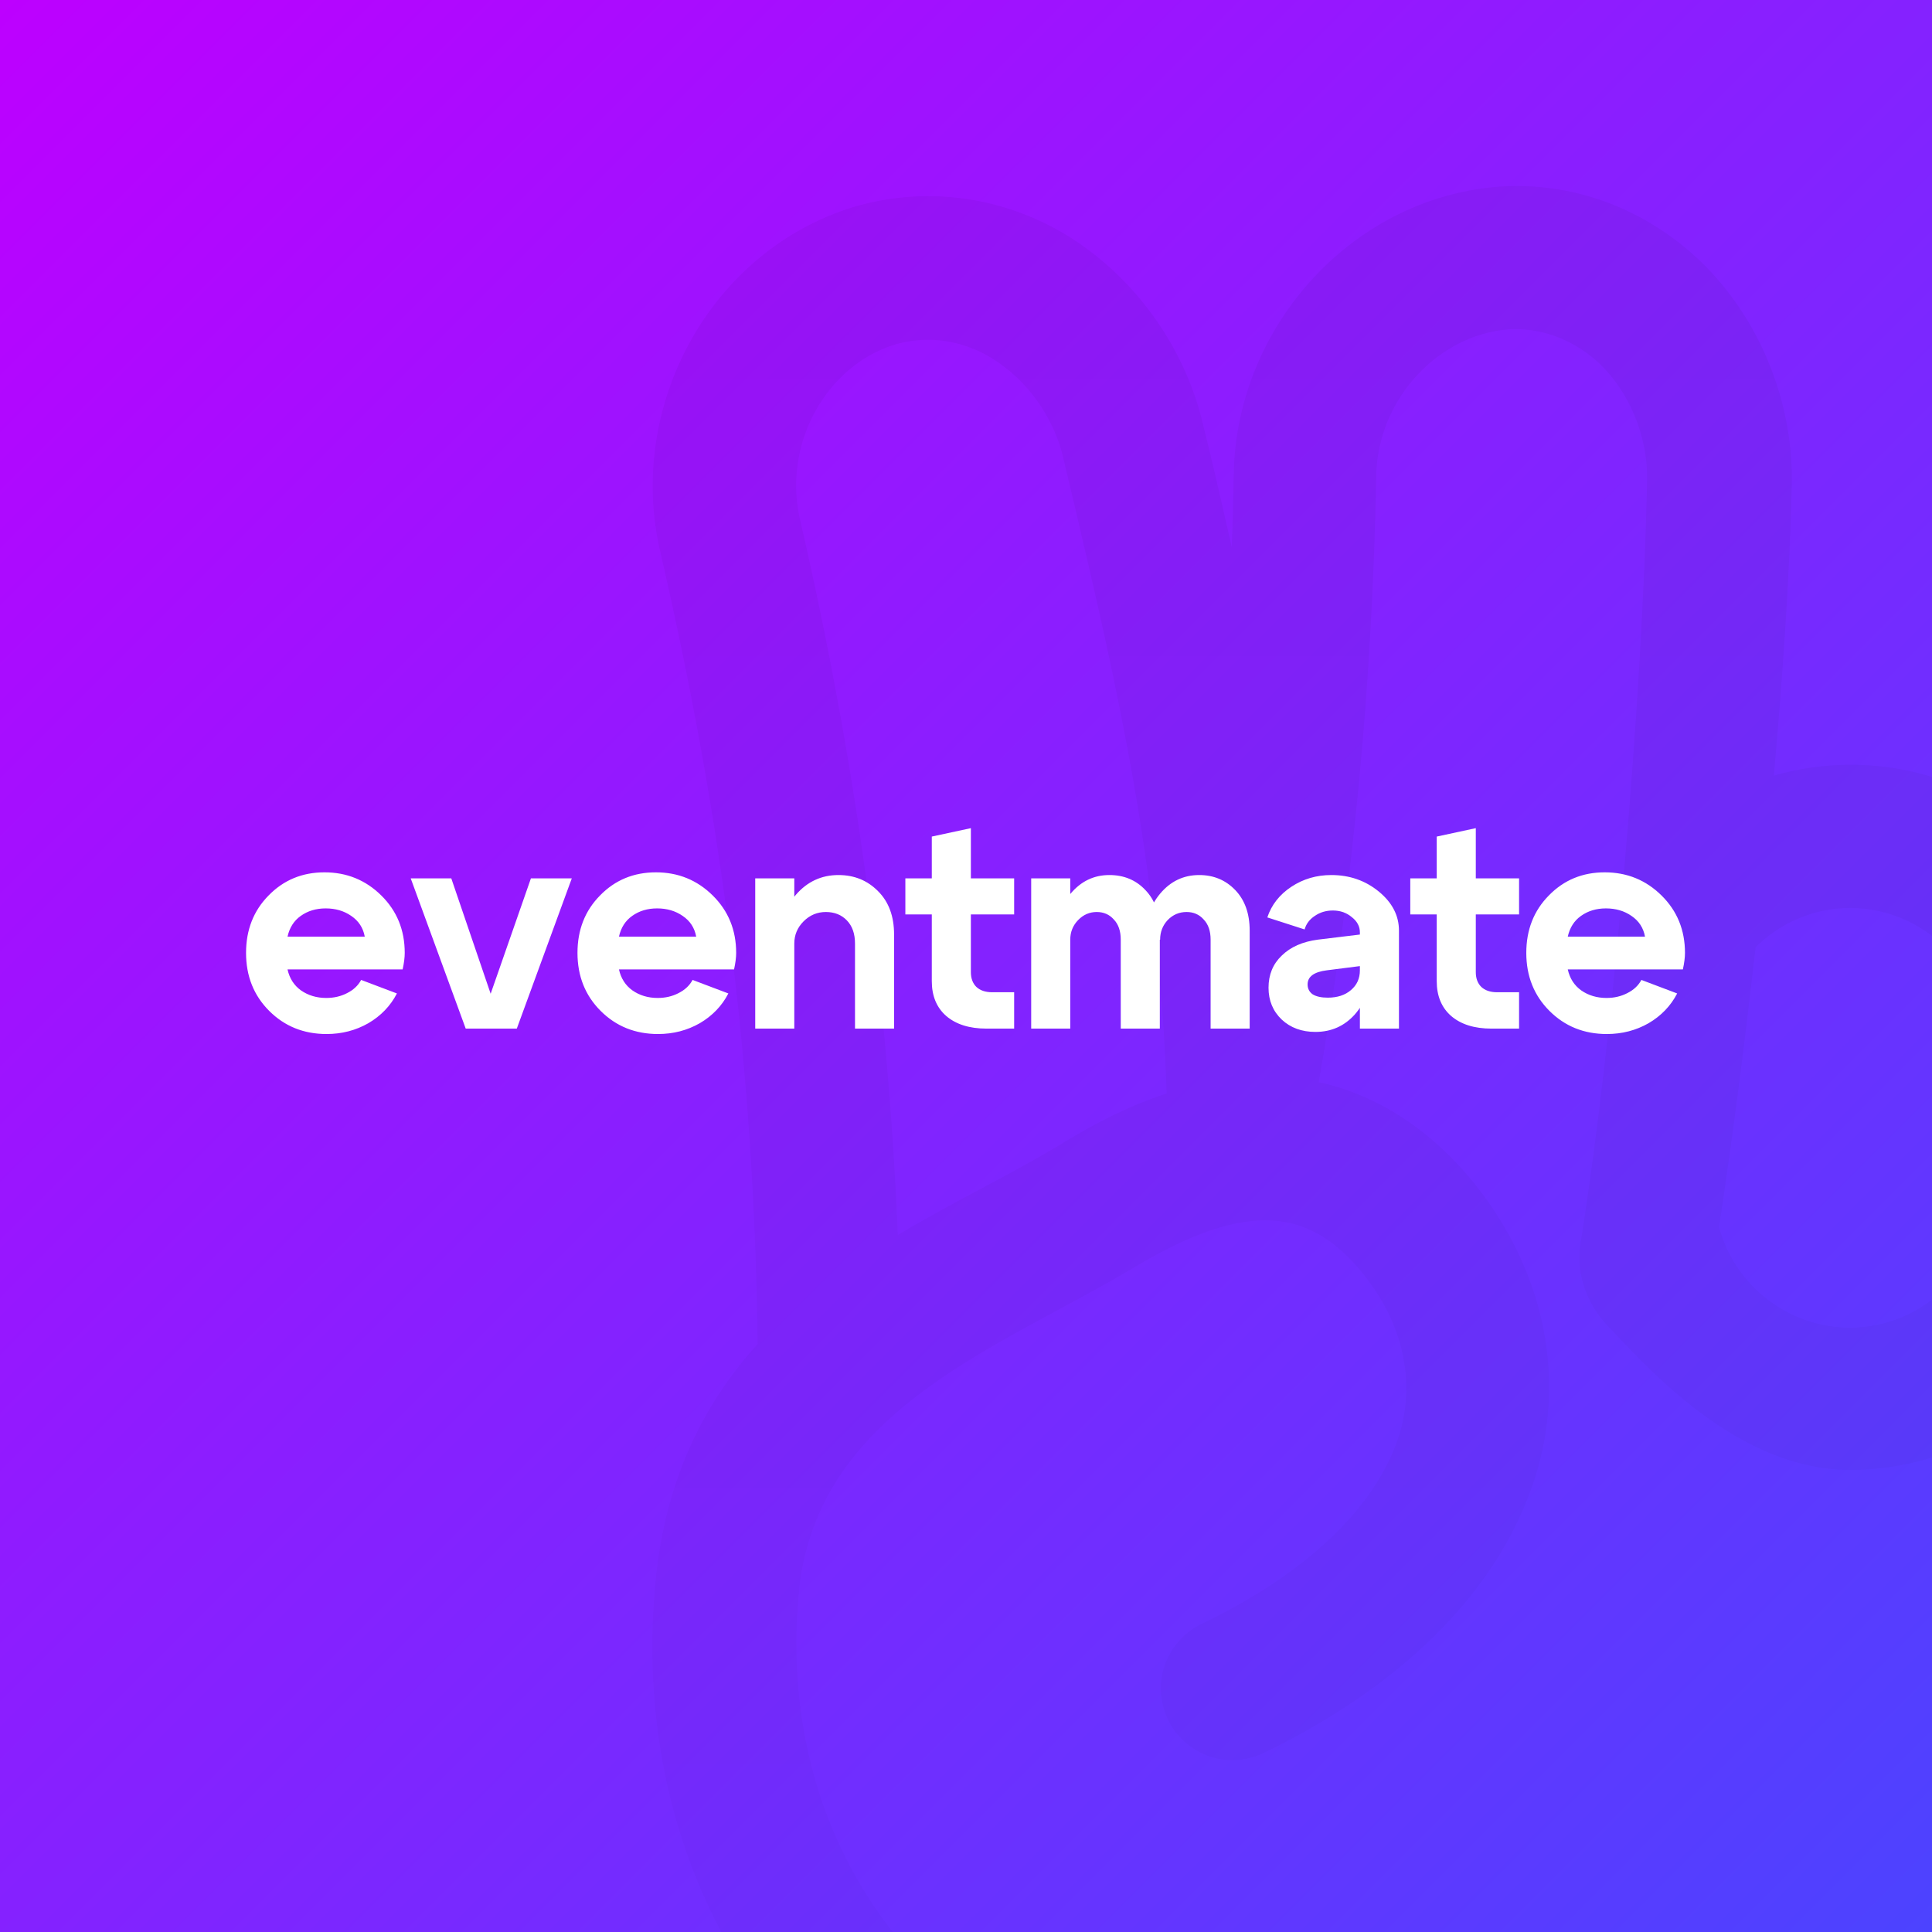 <svg width="1080" height="1080" viewBox="0 0 1080 1080" fill="none" xmlns="http://www.w3.org/2000/svg">
<rect x="0" y="0" width="1080" height="1080" fill="#333333" stroke="none"/>
<g clip-path="url(#clip0_131_2067)">
<rect width="1080" height="1080" fill="url(#paint0_linear_131_2067)"/>
<path fill-rule="evenodd" clip-rule="evenodd" d="M950.403 145.903L950.541 146.035C983.163 177.492 1001.98 223.209 1001.65 268.709L1001.64 269.022C1000.65 319.907 996.352 380.299 991.593 433.588C1005.46 429.564 1019.93 427.494 1034.58 427.494C1071.73 427.494 1107.22 440.887 1135 464.402C1162.77 440.884 1198.25 427.494 1235.4 427.494C1276.96 427.494 1316.12 443.803 1345.43 473.279C1374.64 502.655 1391 541.642 1390.83 583.309L1390.83 887.104C1390.83 1005.68 1346.48 1109.24 1262.08 1185.49L1258.25 1188.9C1177.03 1260.7 1065.22 1300.94 943.854 1303.71L944.08 1303.72C938.814 1304.01 933.696 1304 929.404 1304C919.743 1304 887.219 1303 880.084 1302.72L880.443 1302.73C808.882 1300.93 715.979 1298.83 627.846 1262.02L628.414 1262.23C530.046 1225.98 455.932 1169.81 411.082 1094.03C364.021 1014.99 361.196 934.356 366.717 881.235L366.723 881.183C372.085 830.605 390.653 787.516 423.548 751.296C421.611 597.264 403.938 459.605 369.195 308.867L369.239 309.053C349.723 227.188 397.086 140.364 476.941 115.767L477.1 115.719L477.259 115.671C515.937 104.305 556.976 109.131 592.605 129.299L592.777 129.397C631.006 151.427 660.002 189.772 671.383 232.775C677.53 257.047 683.012 281.504 688.587 305.912C689.073 292.525 689.43 279.061 689.667 265.511C690.823 181.426 757.759 108.72 840.895 104.167L841.001 104.162L841.108 104.157C881.632 102.276 920.408 117.407 950.403 145.903ZM846.914 183.968L844.511 184.021L842.454 184.17C804.117 187.535 770.964 222.389 769.368 264.207L769.312 266.538L769.308 266.777C767.08 382.23 756.601 493.149 737.194 604.959C774.889 613.12 806.266 637.247 828.972 667.8C861.697 711.915 873.623 764.626 860.997 815.794C841.144 892.922 775.099 946.809 706.082 980.058C696.157 984.609 684.979 985.259 674.711 981.309C666.034 977.905 658.658 971.619 654.044 963.505C648.671 953.438 647.241 942.022 651.021 931.104C654.273 921.708 661.261 912.795 671.562 907.851C737.079 876.423 773.976 835.841 783.691 796.758L783.648 796.934C790.586 768.158 782.52 739.403 765.045 716.009C743.962 687.728 723 681.217 703.392 682.267C681.266 683.452 657.27 694.523 632.808 709.214L632.703 709.276C557.436 753.99 458.328 787.984 446.762 887.603C446.769 888.325 446.725 889.043 446.65 889.763C443.294 921.905 443.493 976.909 470.126 1033.13C496.382 1088.56 549.56 1147.83 657.07 1187.57L657.462 1187.69C657.632 1187.74 657.801 1187.8 657.97 1187.85L659.651 1188.41C660.196 1188.6 660.736 1188.8 661.268 1189.01C732.8 1218.34 809.959 1221 876.825 1222.55L882.372 1222.68L883.158 1222.71C902.339 1223.74 921.634 1224.25 940.843 1223.95L941.67 1223.94C1162.77 1218.61 1310.91 1078.65 1310.91 887.384L1310.73 801.782C1287.76 814.607 1261.64 821.684 1234.98 821.684C1197.83 821.684 1162.35 808.294 1134.57 784.783C1106.8 808.291 1071.31 821.684 1034.16 821.684C999.19 821.684 968.761 803.952 946.666 786.744C924.346 769.362 906.465 749.136 898.372 740.751C891.573 733.707 880.049 716.782 883.532 694.983C902.416 576.791 918.04 388.657 920.606 274.137L920.741 267.591C920.958 243.561 910.832 219.344 894.26 203.345L894.342 203.421C880.64 190.519 863.709 183.911 846.914 183.968ZM1235.12 507.702C1214.53 507.702 1194.84 516.361 1180.85 530.868C1186.95 547.761 1190.01 565.406 1190.01 583.486V666.392C1190.01 684.316 1187 702.154 1180.99 719.002C1195.09 733.739 1214.46 742.157 1235.19 742.176C1276.65 742.176 1310.63 708.196 1310.63 666.392V584.466C1310.63 581.708 1310.61 580.083 1310.51 578.572L1310.45 577.821L1310.42 577.415L1310.22 575.217C1306.25 537.286 1273.67 507.702 1235.12 507.702ZM1034.16 507.562C1015.34 507.562 997.361 514.693 983.334 527.643L981.368 529.51L981.33 529.868C974.815 587.427 967.838 640.956 960.937 685.949C969.785 718.829 999.867 742.176 1034.16 742.176C1075.68 742.176 1109.66 708.196 1109.66 666.392V583.345C1109.66 541.542 1075.68 507.562 1034.16 507.562ZM518.79 189.939C512.588 189.939 506.23 190.839 500.058 192.653L500.264 192.591C462.783 204.108 438.018 246.488 446.825 288.667L447.349 291.01C447.363 291.068 447.377 291.127 447.391 291.185C478.176 424.376 496.179 555.473 501.89 690.341C516.979 681.344 532.653 672.875 548.634 664.371C563.041 656.718 577.401 648.96 591.424 640.619C602.297 633.974 624.283 620.393 652.171 611.255C648.15 485.015 623.516 380.054 601.27 285.003C598.923 275.032 596.453 265.092 594.178 255.104C588.736 232.711 573.975 212.433 555.049 200.626L552.758 199.25C541.982 193.033 530.274 189.939 518.79 189.939Z" fill="url(#paint1_linear_131_2067)" fill-opacity="0.04"/>
<path d="M203.904 523.592C203.008 518.664 200.488 514.8 196.344 512C192.312 509.2 187.552 507.8 182.064 507.8C176.688 507.8 172.04 509.2 168.12 512C164.312 514.688 161.848 518.552 160.728 523.592H203.904ZM160.728 541.904C161.848 546.944 164.368 550.864 168.288 553.664C172.32 556.464 177.024 557.864 182.4 557.864C186.656 557.864 190.52 556.968 193.992 555.176C197.576 553.384 200.208 550.92 201.888 547.784L221.88 555.344C218.296 562.288 212.976 567.832 205.92 571.976C198.864 576.008 191.08 578.024 182.568 578.024C169.8 578.024 159.104 573.712 150.48 565.088C141.856 556.464 137.544 545.656 137.544 532.664C137.544 519.784 141.744 509.088 150.144 500.576C158.544 491.952 168.96 487.64 181.392 487.64C193.824 487.64 204.408 491.952 213.144 500.576C221.88 509.2 226.248 519.896 226.248 532.664C226.248 535.24 225.856 538.32 225.072 541.904H160.728ZM296.791 491H319.639L288.895 575H260.335L229.591 491H252.271L274.279 555.512L296.791 491ZM389.177 523.592C388.281 518.664 385.761 514.8 381.617 512C377.585 509.2 372.825 507.8 367.337 507.8C361.961 507.8 357.313 509.2 353.393 512C349.585 514.688 347.121 518.552 346.001 523.592H389.177ZM346.001 541.904C347.121 546.944 349.641 550.864 353.561 553.664C357.593 556.464 362.297 557.864 367.673 557.864C371.929 557.864 375.793 556.968 379.265 555.176C382.849 553.384 385.481 550.92 387.161 547.784L407.153 555.344C403.569 562.288 398.249 567.832 391.193 571.976C384.137 576.008 376.353 578.024 367.841 578.024C355.073 578.024 344.377 573.712 335.753 565.088C327.129 556.464 322.817 545.656 322.817 532.664C322.817 519.784 327.017 509.088 335.417 500.576C343.817 491.952 354.233 487.64 366.665 487.64C379.097 487.64 389.681 491.952 398.417 500.576C407.153 509.2 411.521 519.896 411.521 532.664C411.521 535.24 411.129 538.32 410.345 541.904H346.001ZM422.177 575V491H444.017V575H422.177ZM477.953 575V527.456C477.953 521.968 476.441 517.656 473.417 514.52C470.393 511.384 466.473 509.816 461.657 509.816C456.841 509.816 452.697 511.552 449.225 515.024C445.753 518.496 444.017 522.64 444.017 527.456H435.449C435.449 516.704 438.585 507.632 444.857 500.24C451.241 492.848 459.193 489.152 468.713 489.152C477.561 489.152 484.953 492.176 490.889 498.224C496.825 504.16 499.793 512.224 499.793 522.416V575H477.953ZM554.651 554.672H566.915V575H551.459C541.939 575 534.435 572.648 528.947 567.944C523.571 563.24 520.883 556.744 520.883 548.456V511.16H506.099V491H520.883V467.648L542.723 462.944V491H566.915V511.16H542.723V543.416C542.723 546.888 543.731 549.632 545.747 551.648C547.875 553.664 550.843 554.672 554.651 554.672ZM676.739 575V525.272C676.739 520.456 675.451 516.704 672.875 514.016C670.411 511.216 667.219 509.816 663.299 509.816C659.155 509.816 655.627 511.328 652.715 514.352C649.915 517.376 648.515 521.016 648.515 525.272H639.947C639.947 514.968 642.803 506.4 648.515 499.568C654.339 492.624 661.619 489.152 670.355 489.152C678.419 489.152 685.139 491.952 690.515 497.552C695.891 503.152 698.579 510.712 698.579 520.232V575H676.739ZM576.443 575V491H598.283V575H576.443ZM626.507 575V525.272C626.507 520.456 625.219 516.704 622.643 514.016C620.179 511.216 616.987 509.816 613.067 509.816C609.035 509.816 605.563 511.328 602.651 514.352C599.739 517.376 598.283 521.016 598.283 525.272H589.715C589.715 514.968 592.627 506.4 598.451 499.568C604.275 492.624 611.499 489.152 620.123 489.152C628.299 489.152 635.019 491.952 640.283 497.552C645.659 503.152 648.347 510.712 648.347 520.232V575H626.507ZM760.186 540.056L741.706 542.408C734.538 543.304 730.954 545.936 730.954 550.304C730.954 552.656 731.906 554.504 733.81 555.848C735.826 557.08 738.626 557.696 742.21 557.696C747.586 557.696 751.898 556.296 755.146 553.496C758.506 550.696 760.186 547 760.186 542.408H766.066C766.066 552.264 763.154 560.496 757.33 567.104C751.506 573.6 744.17 576.848 735.322 576.848C727.706 576.848 721.434 574.552 716.506 569.96C711.578 565.256 709.114 559.32 709.114 552.152C709.114 544.872 711.578 538.88 716.506 534.176C721.434 529.36 728.154 526.392 736.666 525.272L760.186 522.416V521.24C760.186 517.88 758.674 515.024 755.65 512.672C752.738 510.208 749.21 508.976 745.066 508.976C741.258 508.976 737.898 509.984 734.986 512C732.074 513.904 730.17 516.424 729.274 519.56L708.442 512.84C710.794 505.784 715.274 500.072 721.882 495.704C728.49 491.336 735.938 489.152 744.226 489.152C754.418 489.152 763.266 492.232 770.77 498.392C778.274 504.552 782.026 511.832 782.026 520.232V575H760.186V540.056ZM836.908 554.672H849.172V575H833.716C824.196 575 816.692 572.648 811.204 567.944C805.828 563.24 803.14 556.744 803.14 548.456V511.16H788.356V491H803.14V467.648L824.98 462.944V491H849.172V511.16H824.98V543.416C824.98 546.888 825.988 549.632 828.004 551.648C830.132 553.664 833.1 554.672 836.908 554.672ZM919.568 523.592C918.672 518.664 916.152 514.8 912.008 512C907.976 509.2 903.216 507.8 897.728 507.8C892.352 507.8 887.704 509.2 883.784 512C879.976 514.688 877.512 518.552 876.392 523.592H919.568ZM876.392 541.904C877.512 546.944 880.032 550.864 883.952 553.664C887.984 556.464 892.688 557.864 898.064 557.864C902.32 557.864 906.184 556.968 909.656 555.176C913.24 553.384 915.872 550.92 917.552 547.784L937.544 555.344C933.96 562.288 928.64 567.832 921.584 571.976C914.528 576.008 906.744 578.024 898.232 578.024C885.464 578.024 874.768 573.712 866.144 565.088C857.52 556.464 853.208 545.656 853.208 532.664C853.208 519.784 857.408 509.088 865.808 500.576C874.208 491.952 884.624 487.64 897.056 487.64C909.488 487.64 920.072 491.952 928.808 500.576C937.544 509.2 941.912 519.896 941.912 532.664C941.912 535.24 941.52 538.32 940.736 541.904H876.392Z" fill="white"/>
</g>
<defs>
<linearGradient id="paint0_linear_131_2067" x1="0" y1="0" x2="1080" y2="1080" gradientUnits="userSpaceOnUse">
<stop stop-color="#BD00FF"/>
<stop offset="1" stop-color="#4C43FF"/>
</linearGradient>
<linearGradient id="paint1_linear_131_2067" x1="877.751" y1="104" x2="877.751" y2="1304" gradientUnits="userSpaceOnUse">
<stop/>
<stop offset="1" stop-opacity="0.24"/>
</linearGradient>
<clipPath id="clip0_131_2067">
<rect width="1080" height="1080" fill="white"/>
</clipPath>
</defs>
</svg>
